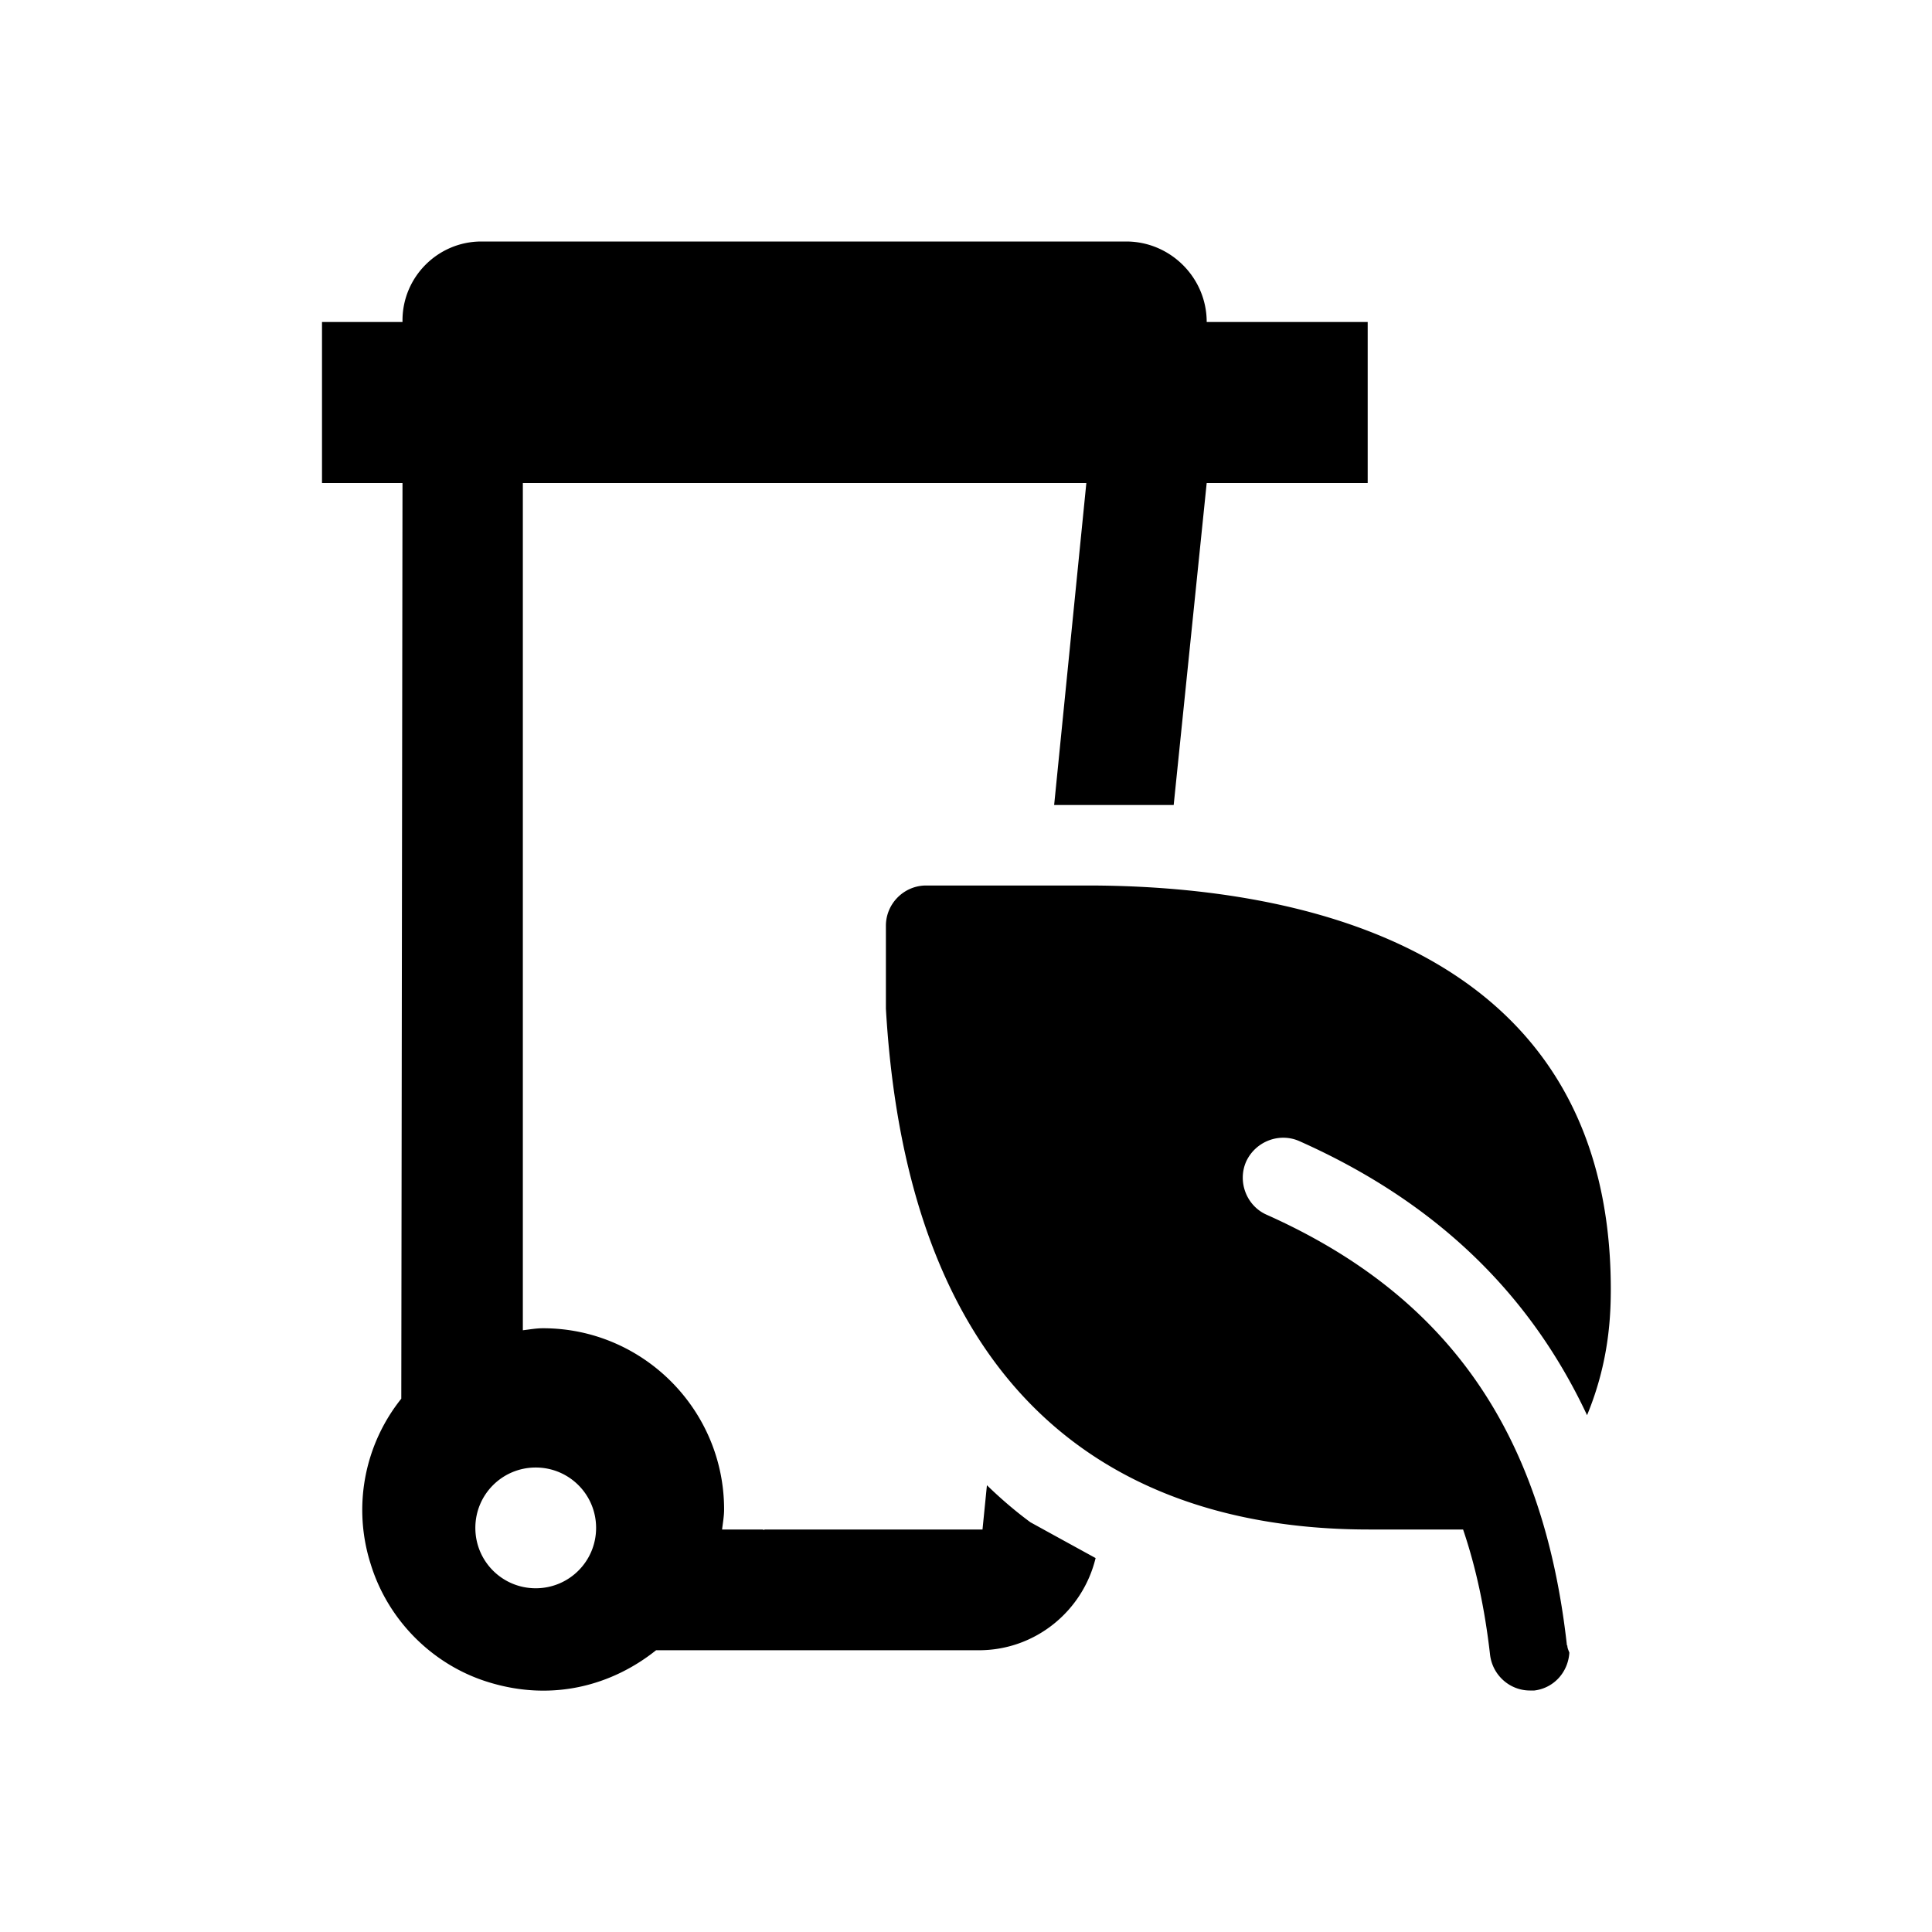 <svg xmlns="http://www.w3.org/2000/svg" viewBox="0 0 48 48"><title>Afval GFT</title><path d="M25.6 37.82c-.38-.28-.74-.59-1.08-.92l-.11 1.1H19s-.02.02-.05 0h-1.01c.02-.17.05-.33.05-.5 0-2.48-2.02-4.5-4.5-4.5-.17 0-.33.03-.5.05V12h14l-.8 8h2.97l.82-8h4V8h-4c0-1.1-.9-2-2-2H11.96C10.88 6 10 6.88 10 7.96V8H8v4h2l-.03 22.75a4.424 4.424 0 0 0-.76 4.11c.43 1.4 1.55 2.52 2.95 2.94 1.58.48 3.05.07 4.14-.8h8.02c1.4 0 2.58-.97 2.9-2.29-.51-.28-1.04-.57-1.62-.89Zm-12.29 1.64c-.83 0-1.5-.67-1.5-1.5s.67-1.5 1.5-1.5 1.5.67 1.5 1.5-.67 1.5-1.5 1.5Zm25.62 1.42c-.59-5.3-2.96-8.69-7.46-10.7-.5-.22-.73-.82-.51-1.32.23-.5.82-.73 1.32-.51 3.37 1.5 5.72 3.76 7.15 6.81.56-1.35.59-2.52.59-3.16-.02-8.7-8.16-10-13-10h-4.01c-.55 0-1 .45-1 1v2.06c.62 10.7 6.87 12.94 12 12.94h2.34c.32.94.54 1.97.67 3.11.06.51.49.89.99.89h.11c.49-.06.84-.46.87-.94-.02-.06-.05-.11-.05-.18Z"/></svg>

